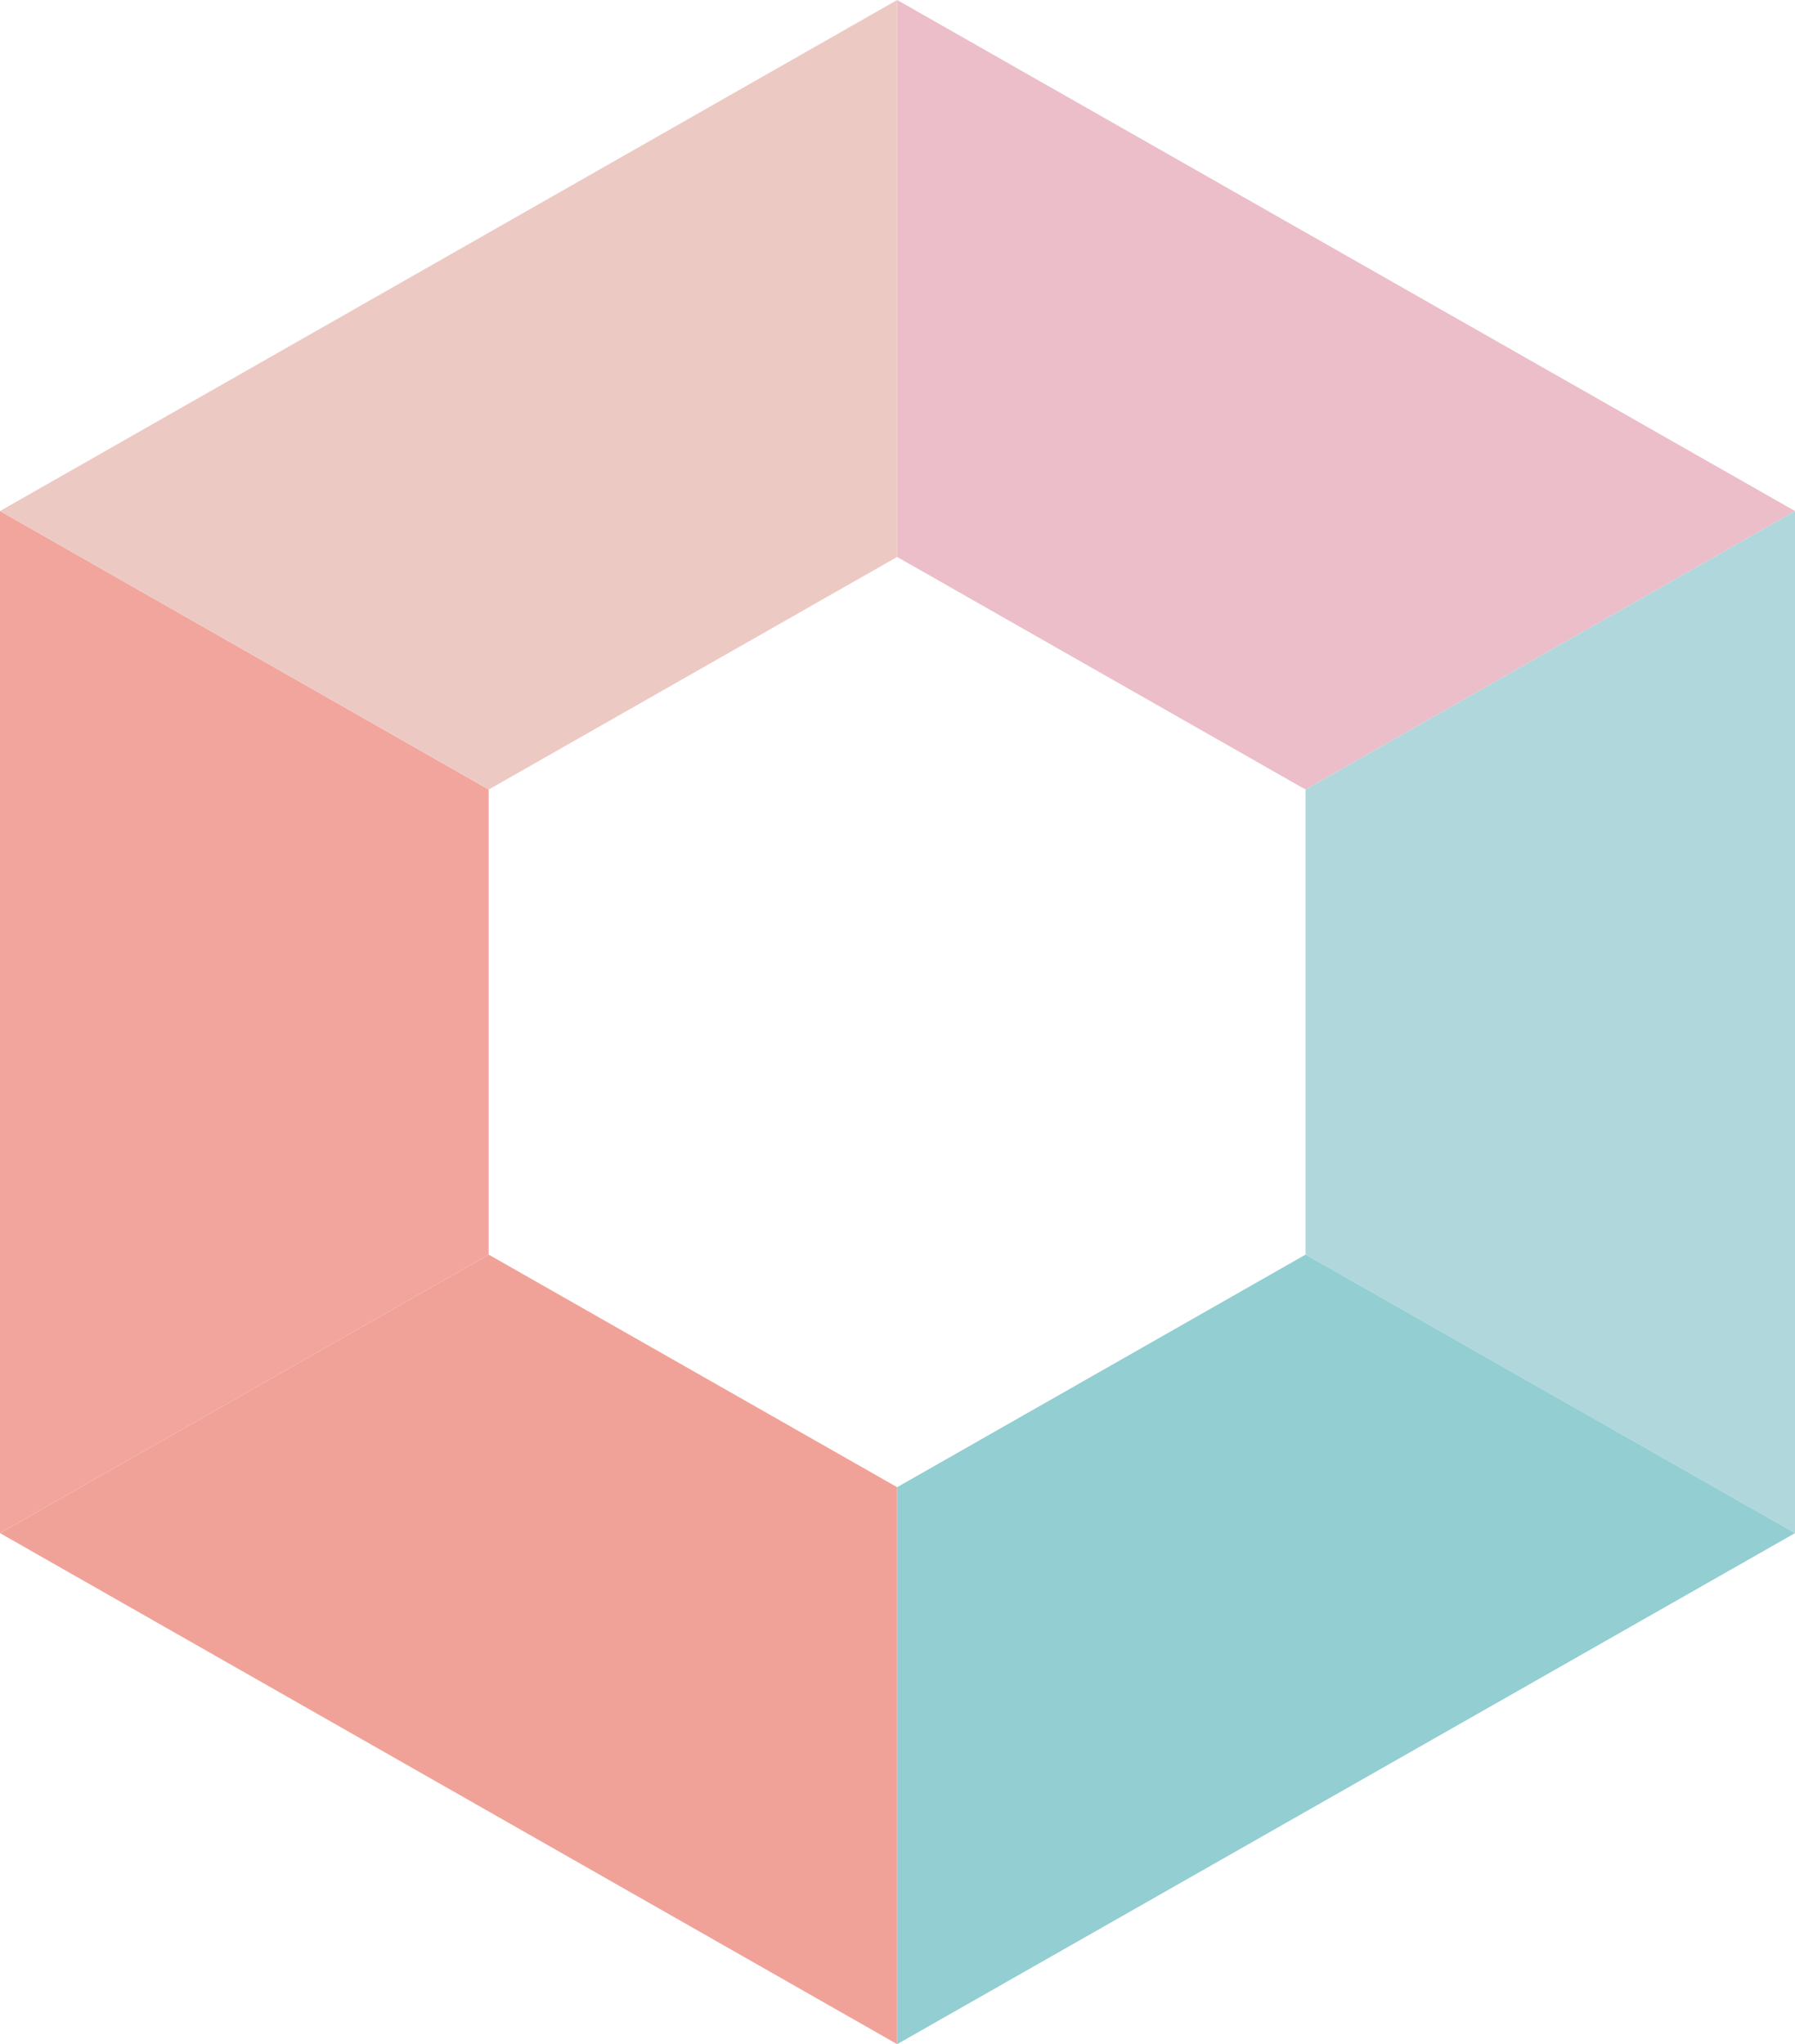 <svg width="36" height="41" viewBox="0 0 36 41" fill="none" xmlns="http://www.w3.org/2000/svg">
<path d="M17.993 11.171V0L36 10.25L26.184 15.836L17.993 11.171Z" fill="#EBBEC9"/>
<path d="M26.184 15.836V25.164L36 30.75V10.25L26.184 15.836Z" fill="#B0D7DC"/>
<path d="M17.993 29.829V41L36 30.75L26.184 25.164L17.993 29.829Z" fill="#92CED2"/>
<path d="M17.993 29.829V41L0 30.75L9.801 25.164L17.993 29.829Z" fill="#F1A298"/>
<path d="M9.801 25.164V15.836L0 10.25V30.75L9.801 25.164Z" fill="#F1A59C"/>
<path d="M17.993 0V11.171L9.801 15.836L0 10.25L17.993 0Z" fill="#EDC9C4"/>
</svg>

